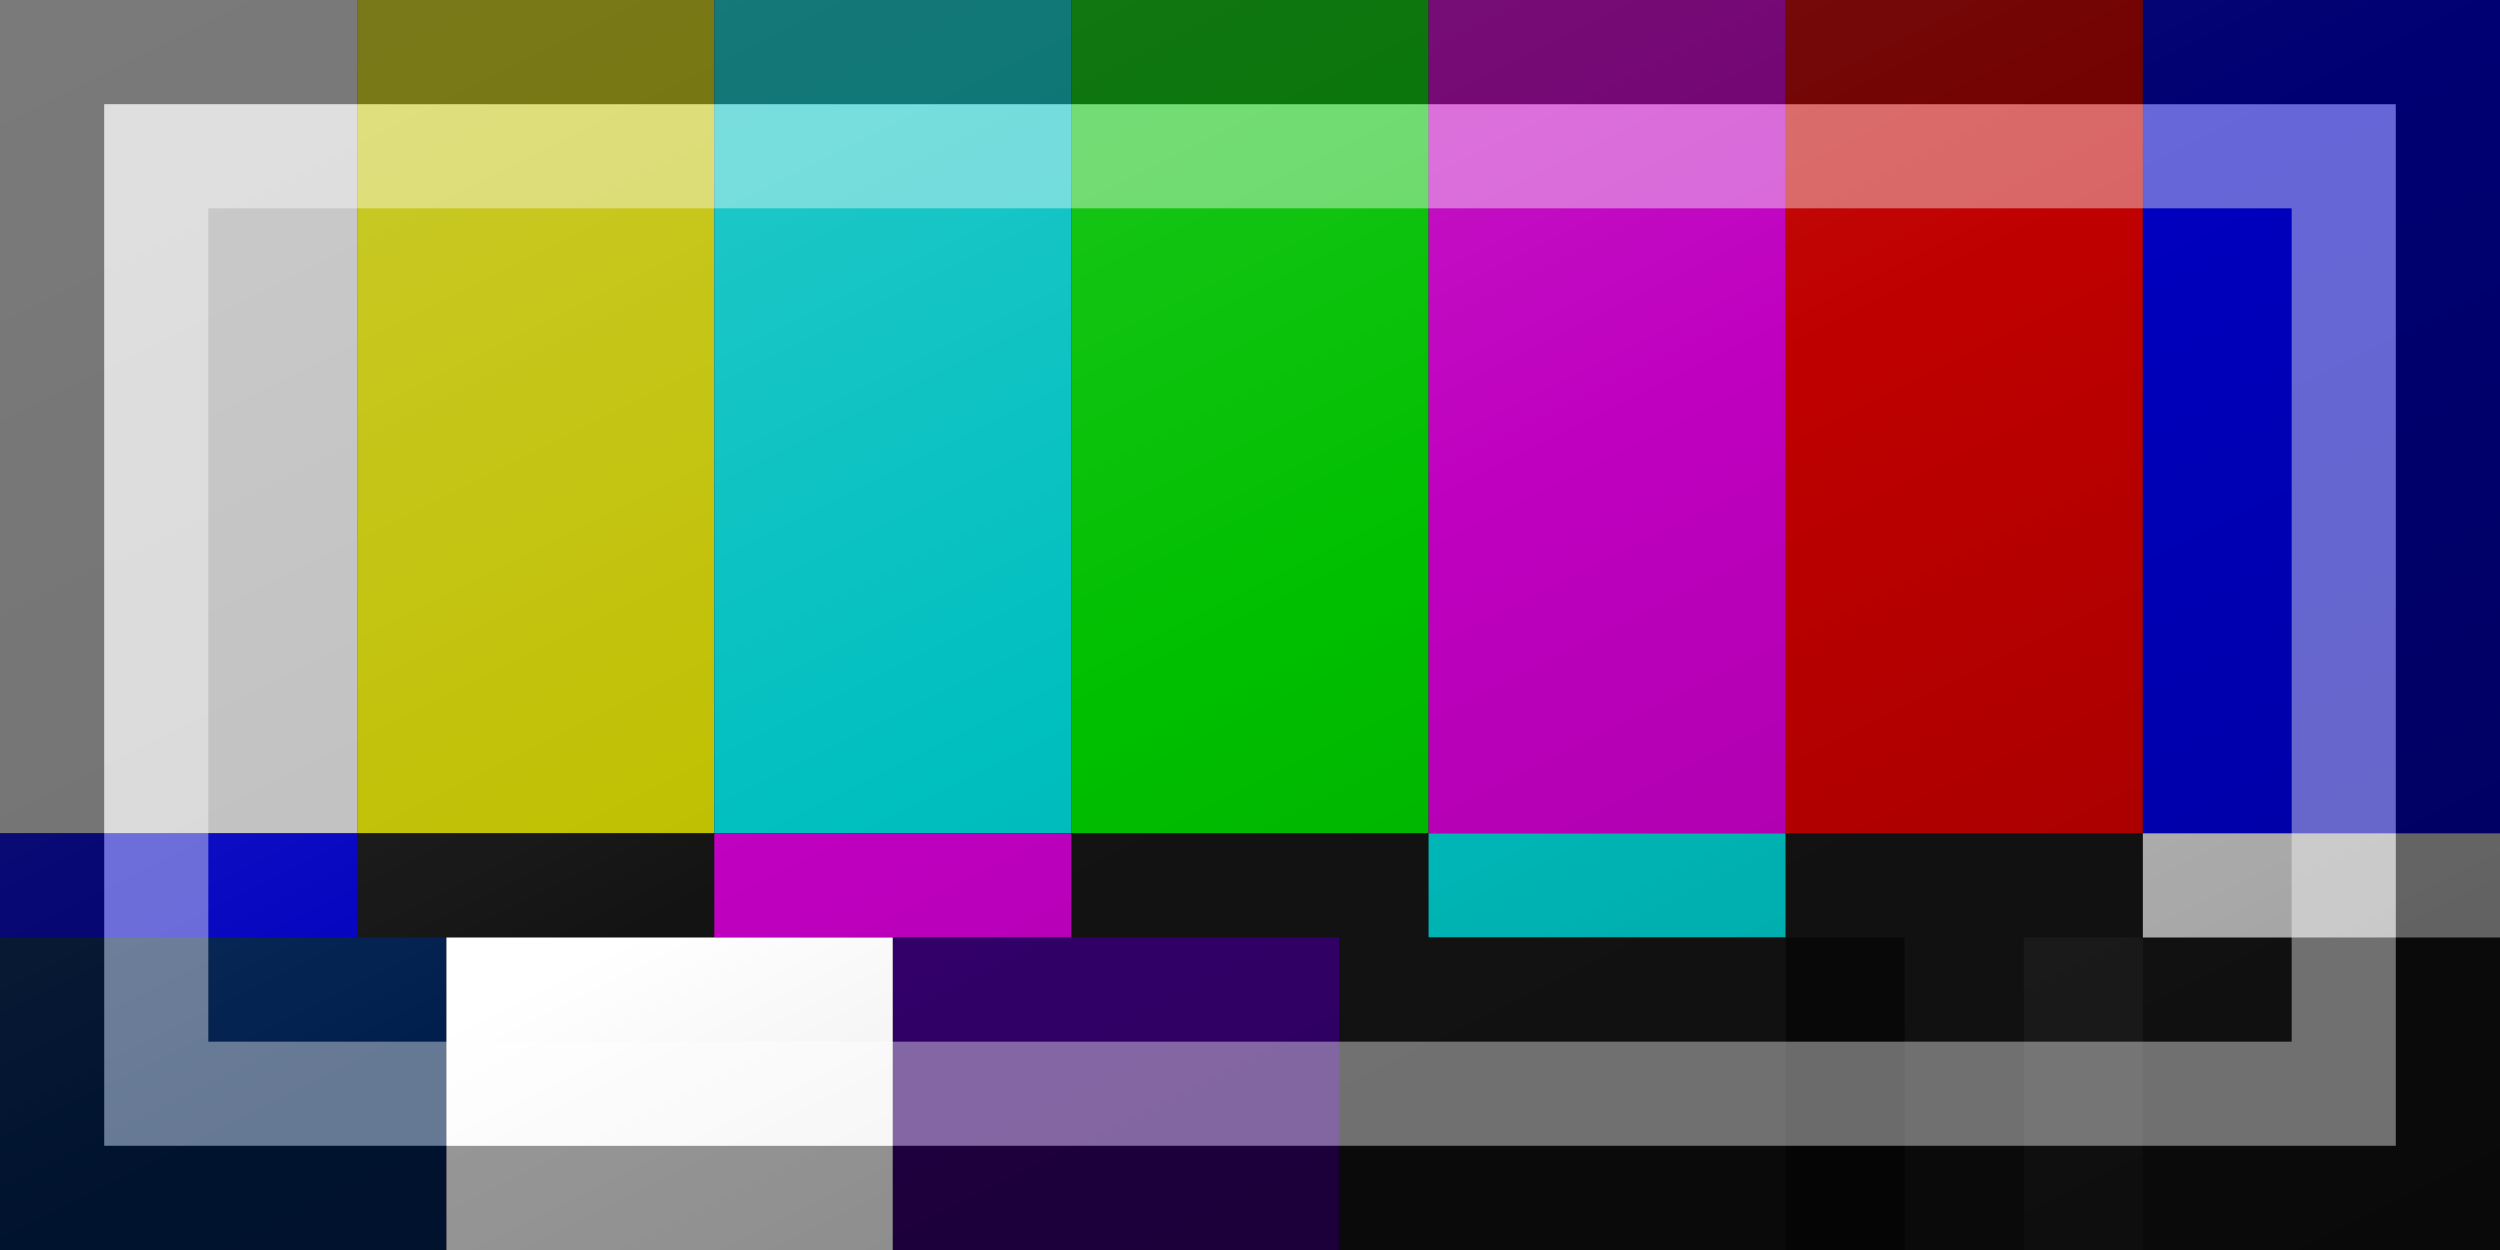 <?xml version="1.0"?>
<svg xmlns="http://www.w3.org/2000/svg" xmlns:xlink="http://www.w3.org/1999/xlink" version="1.1" width="720" height="360" viewBox="0 0 720 360">
<!-- Generated by Kreative Vexillo v1.0 -->
<style>
.black{fill:rgb(19,19,19);}
.blue{fill:rgb(0,0,191);}
.cyan{fill:rgb(0,191,191);}
.green{fill:rgb(0,191,0);}
.i{fill:rgb(0,31,77);}
.magenta{fill:rgb(191,0,191);}
.pluge{fill:rgb(29,29,29);}
.q{fill:rgb(51,0,107);}
.red{fill:rgb(191,0,0);}
.superblack{fill:rgb(9,9,9);}
.superwhite{fill:rgb(255,255,255);}
.white{fill:rgb(191,191,191);}
.yellow{fill:rgb(191,191,0);}
</style>
<defs>
<linearGradient id="glaze" x1="0%" y1="0%" x2="100%" y2="100%">
<stop offset="0%" stop-color="rgb(255,255,255)" stop-opacity="0.2"/>
<stop offset="49.999%" stop-color="rgb(255,255,255)" stop-opacity="0.0"/>
<stop offset="50.001%" stop-color="rgb(0,0,0)" stop-opacity="0.0"/>
<stop offset="100%" stop-color="rgb(0,0,0)" stop-opacity="0.2"/>
</linearGradient>
</defs>
<g>
<rect x="0" y="0" width="720" height="360" class="black"/>
<g>
<rect x="0" y="0" width="102.857" height="240" class="white"/>
<rect x="102.857" y="0" width="102.857" height="240" class="yellow"/>
<rect x="205.714" y="0" width="102.857" height="240" class="cyan"/>
<rect x="308.571" y="0" width="102.857" height="240" class="green"/>
<rect x="411.429" y="0" width="102.857" height="240" class="magenta"/>
<rect x="514.286" y="0" width="102.857" height="240" class="red"/>
<rect x="617.143" y="0" width="102.857" height="240" class="blue"/>
</g>
<g>
<rect x="0" y="240" width="102.857" height="30" class="blue"/>
<rect x="102.857" y="240" width="102.857" height="30" class="black"/>
<rect x="205.714" y="240" width="102.857" height="30" class="magenta"/>
<rect x="308.571" y="240" width="102.857" height="30" class="black"/>
<rect x="411.429" y="240" width="102.857" height="30" class="cyan"/>
<rect x="514.286" y="240" width="102.857" height="30" class="black"/>
<rect x="617.143" y="240" width="102.857" height="30" class="white"/>
</g>
<g>
<rect x="0" y="270" width="128.571" height="90" class="i"/>
<rect x="128.571" y="270" width="128.571" height="90" class="superwhite"/>
<rect x="257.143" y="270" width="128.571" height="90" class="q"/>
<rect x="385.714" y="270" width="128.571" height="90" class="black"/>
</g>
<g>
<rect x="514.286" y="270" width="34.286" height="90" class="superblack"/>
<rect x="548.571" y="270" width="34.286" height="90" class="black"/>
<rect x="582.857" y="270" width="34.286" height="90" class="pluge"/>
</g>
</g>
<g>
<rect x="0" y="0" width="720" height="360" fill="url(#glaze)"/>
<path d="M 30 30 L 690 30 L 690 330 L 30 330 Z M 60 60 L 60 300 L 660 300 L 660 60 Z" fill="rgb(255,255,255)" opacity="0.4"/>
<path d="M 0 0 L 720 0 L 720 360 L 0 360 Z M 30 30 L 30 330 L 690 330 L 690 30 Z" fill="rgb(0,0,0)" opacity="0.4"/>
</g>
</svg>
